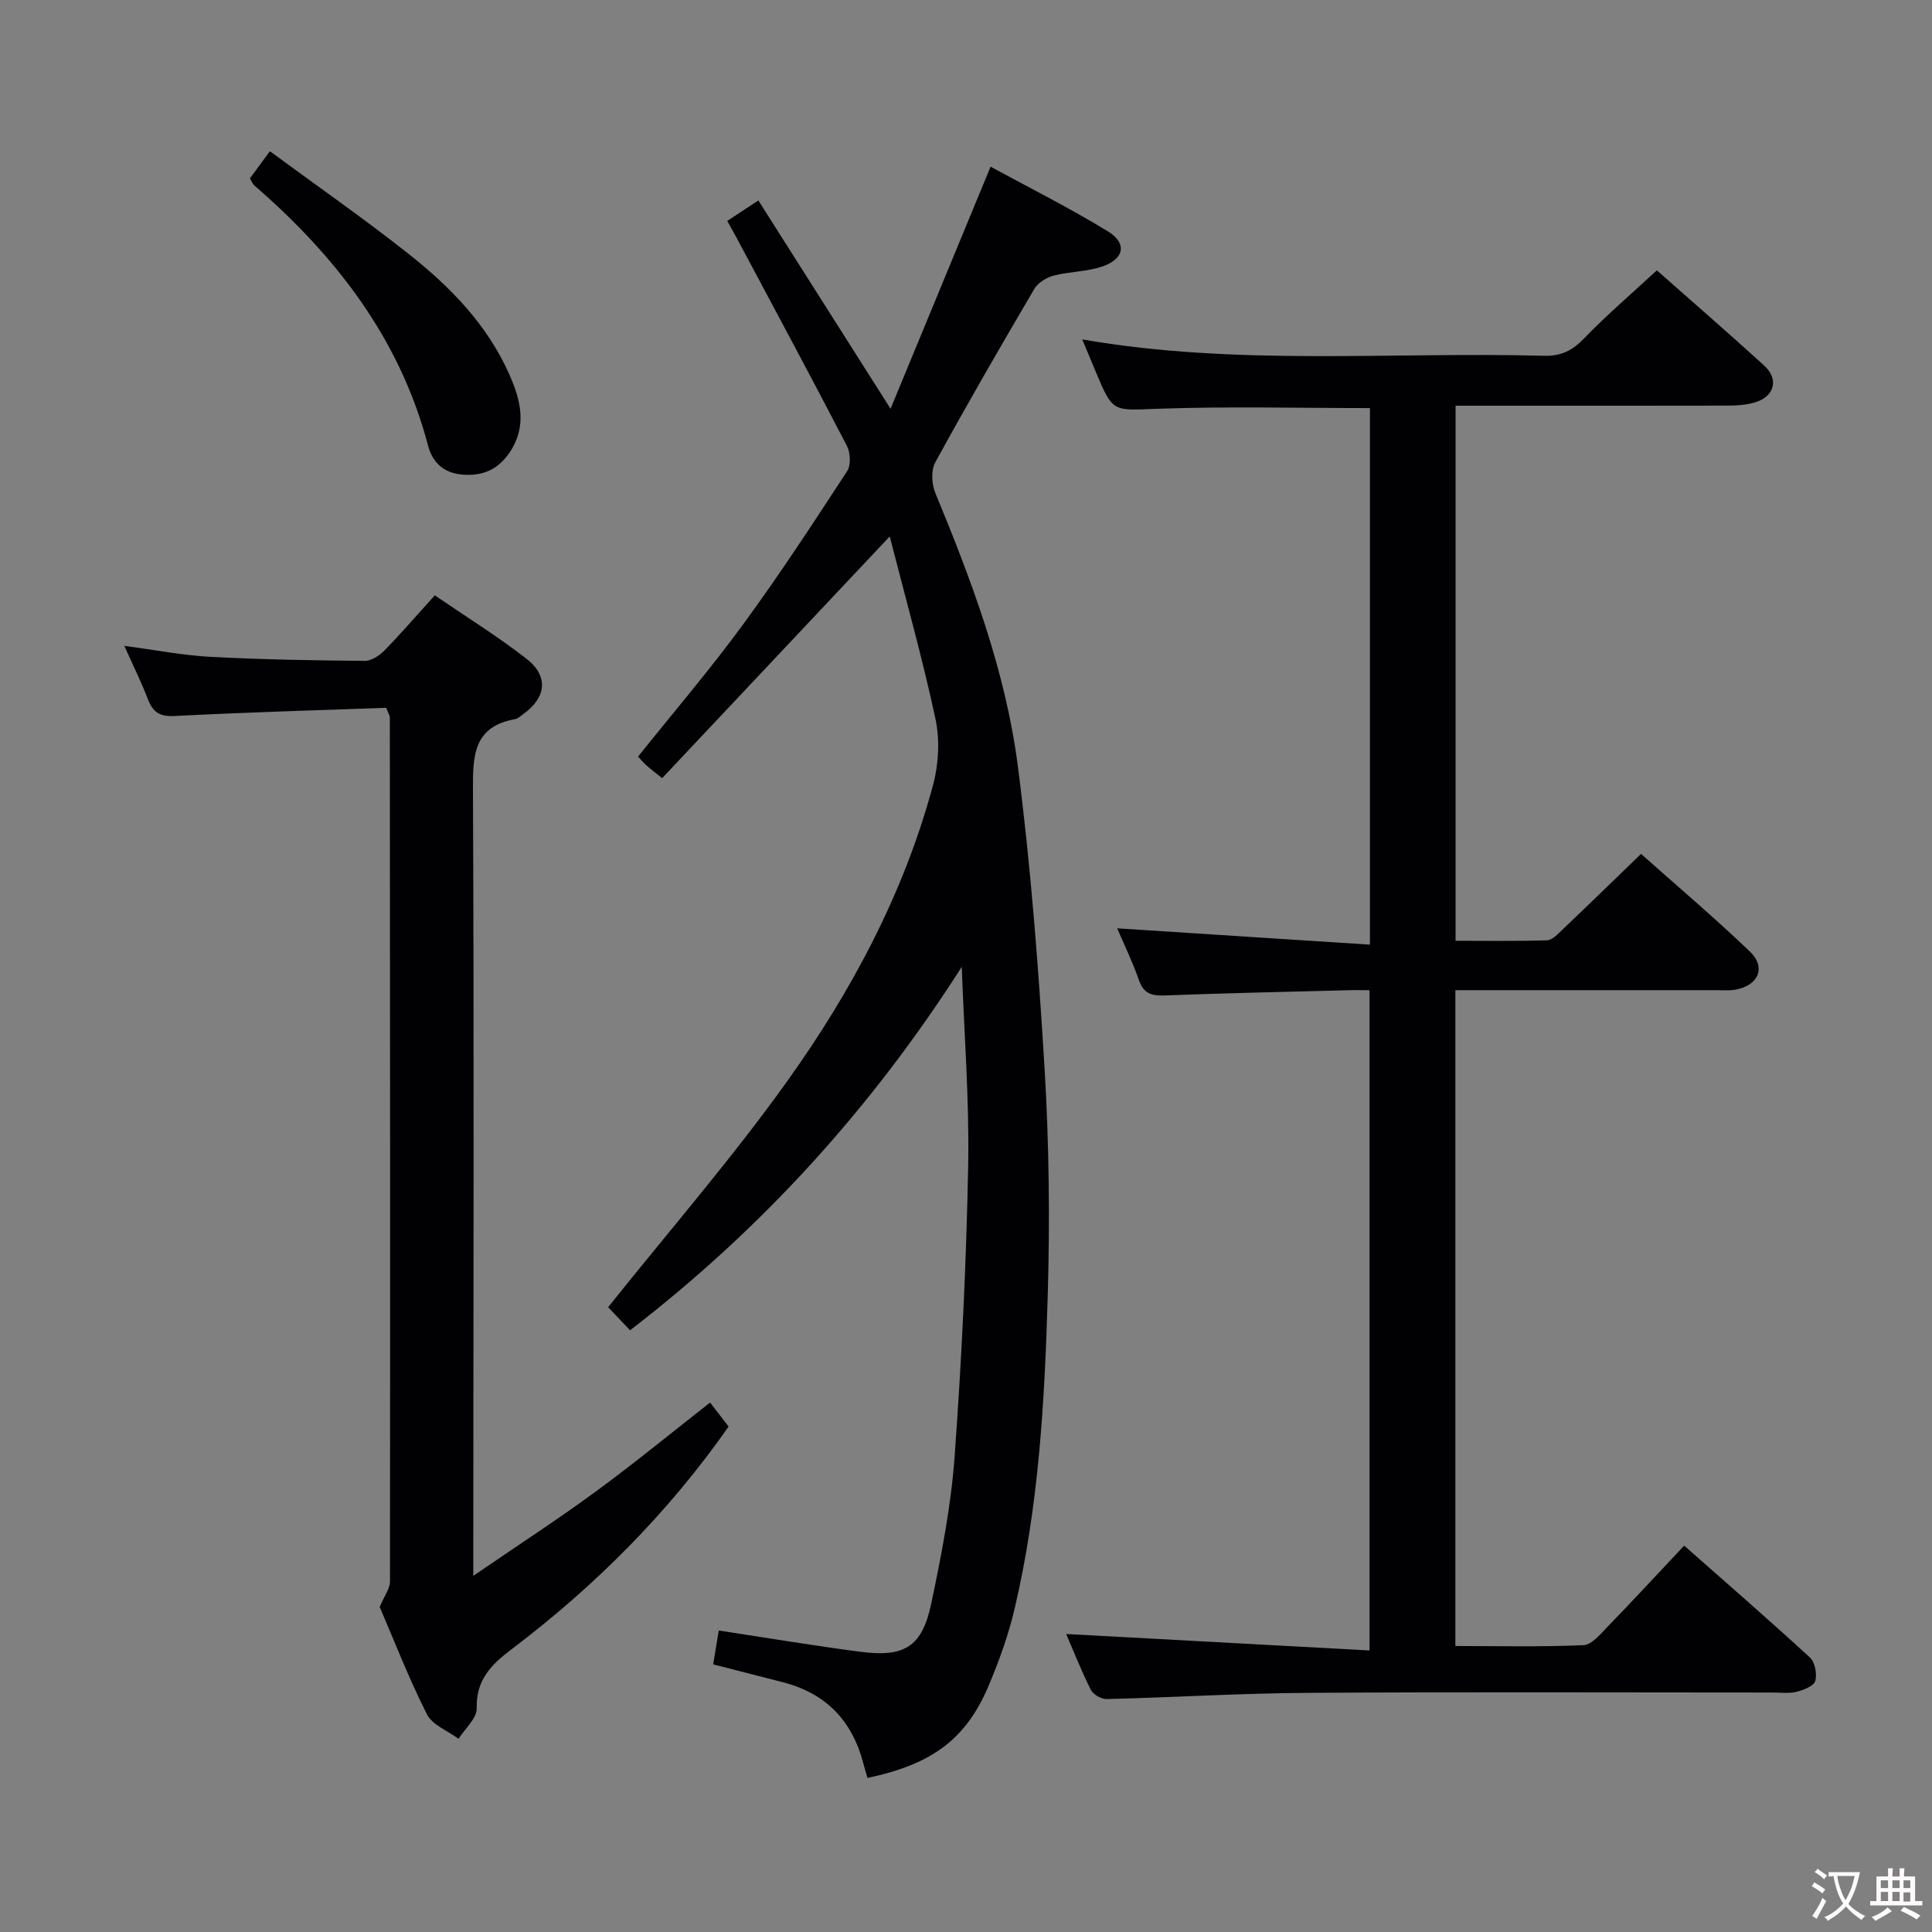 <svg enable-background="new 0 0 400 400" viewBox="0 0 400 400" xmlns="http://www.w3.org/2000/svg"><rect x="0" y="0" width="400" height="400" fill="#808080" stroke="none"/><g fill="#010103"><path d="m220.74 338.3c21.03 1.14 41.7 2.26 62.81 3.41 0-46.14 0-91.03 0-136.7-1.45 0-3.04-.04-4.62.01-12.64.33-25.29.6-37.92 1.08-2.69.1-4.26-.47-5.21-3.19-1.35-3.85-3.15-7.55-4.5-10.71 17.34 1.12 34.65 2.24 52.33 3.38 0-37.83 0-74.39 0-111.09-14.71 0-29.32-.38-43.89.14-9.31.33-9.29.92-12.86-7.62-.9-2.14-1.79-4.29-2.81-6.74 31.88 5.55 63.81 2.54 95.61 3.39 3.46.09 5.82-1.04 8.24-3.55 4.71-4.88 9.89-9.31 15.11-14.14 7.09 6.27 14.74 12.9 22.23 19.72 3.07 2.8 2.16 6.37-1.85 7.6-1.86.57-3.92.69-5.89.69-16.83.04-33.66.02-50.49.02-1.8 0-3.6 0-5.67 0v110.78c6.39 0 12.66.1 18.92-.1 1.07-.03 2.22-1.26 3.14-2.14 5.3-5.04 10.54-10.15 16.34-15.75 7.33 6.53 15.15 13.15 22.54 20.22 3.38 3.24 1.8 6.98-2.88 7.87-1.29.25-2.66.13-3.99.13-16.16.01-32.32 0-48.49 0-1.79 0-3.59 0-5.62 0v135.78c8.97 0 17.76.21 26.52-.18 1.72-.08 3.51-2.28 4.97-3.79 5.21-5.37 10.29-10.87 15.88-16.81 8.76 7.73 17.51 15.32 26.03 23.15 1.06.97 1.52 3.43 1.11 4.87-.31 1.06-2.42 1.88-3.88 2.24-1.57.39-3.31.15-4.98.15-32.16 0-64.32-.14-96.47.07-13.79.09-27.58.94-41.38 1.28-1.11.03-2.8-.94-3.28-1.91-2-4.01-3.64-8.18-5.1-11.56z"/><path d="m199.12 200.18c-18.6 29.11-41.2 54.09-68.67 75.24-1.82-1.92-3.5-3.68-4.54-4.78 12.6-15.78 25.59-30.73 37.06-46.77 13.38-18.71 24.22-39 30.23-61.43 1.15-4.31 1.4-9.3.47-13.64-2.7-12.59-6.21-25.01-9.46-37.74-16.19 17.2-31.58 33.54-47.12 50.05-1.81-1.46-2.58-2.03-3.28-2.67-.61-.56-1.15-1.2-1.71-1.79 7.3-9.13 14.86-17.97 21.72-27.33 7.56-10.32 14.57-21.05 21.57-31.77.81-1.25.69-3.83-.05-5.25-7.43-14.31-15.07-28.51-22.66-42.74-.62-1.16-1.27-2.3-2.11-3.82 2.03-1.34 3.92-2.58 6.44-4.24 8.86 13.96 17.62 27.77 27.37 43.13 7.1-17.19 13.73-33.23 20.71-50.12 7.91 4.31 16.31 8.51 24.29 13.39 3.98 2.43 3.43 5.64-1.03 7.23-3.22 1.14-6.85 1.06-10.19 1.93-1.5.39-3.25 1.47-4.01 2.75-6.99 11.88-13.89 23.82-20.51 35.91-.9 1.64-.76 4.46-.01 6.29 7.57 18.31 14.56 36.91 17.1 56.59 2.68 20.73 4.27 41.62 5.53 62.5.94 15.6 1.12 31.3.67 46.92-.63 21.91-1.84 43.83-6.92 65.28-1.26 5.3-3.14 10.51-5.25 15.54-4.71 11.2-11.69 16.42-25.16 19.26-.29-1-.6-2.02-.87-3.05-2.3-8.82-7.75-14.48-16.64-16.76-4.64-1.19-9.28-2.38-14.43-3.7.41-2.52.8-4.88 1.15-7.01 10.05 1.53 19.65 3.14 29.3 4.4 9.14 1.2 12.8-1.03 14.68-9.92 2.12-10.06 4.11-20.25 4.85-30.47 1.46-20.04 2.43-40.14 2.81-60.23.25-13.71-.84-27.45-1.33-41.18z"/><path d="m79.96 146.54c-14.56.53-29.19.94-43.79 1.7-3.07.16-4.5-.74-5.54-3.45-1.35-3.54-3.05-6.95-4.89-11.07 6.4.84 12.09 1.97 17.83 2.27 10.63.57 21.28.74 31.92.84 1.37.01 3.05-1.08 4.09-2.14 3.47-3.55 6.71-7.31 10.44-11.43 6.46 4.42 12.96 8.45 18.96 13.11 4.66 3.62 4.14 8.06-.65 11.48-.54.39-1.08.93-1.69 1.04-8.64 1.56-8.75 7.54-8.72 14.72.24 51.81.09 103.63.07 155.44v7.21c9.08-6.22 17.36-11.6 25.31-17.42 7.91-5.79 15.49-12.02 23.72-18.46 1.13 1.47 2.47 3.21 3.83 4.98-12.61 17.99-27.74 33.08-44.96 46.12-4.11 3.11-7.37 6.31-7.19 12.19.07 2.07-2.43 4.22-3.76 6.33-2.25-1.67-5.44-2.86-6.56-5.09-3.8-7.55-6.87-15.47-9.77-22.21.98-2.33 2.13-3.79 2.13-5.26.06-59.64.02-119.28-.03-178.93.01-.29-.21-.59-.75-1.97z"/><path d="m51.74 36.93c1.15-1.56 2.32-3.14 4.14-5.62 9.65 7.11 19.41 13.9 28.72 21.26 8.65 6.84 16.33 14.69 20.89 25.04 2.36 5.34 3.65 10.68.02 16.07-2.37 3.51-5.53 4.93-9.79 4.58-3.94-.33-6.19-2.57-7.09-5.98-5.81-22.12-19.06-39.23-35.99-53.9-.34-.31-.51-.81-.9-1.45z"/></g><path d="m377.9 391.2c-.2.3-.4.5-.6.8-.7-.6-1.4-1-2.2-1.5.2-.3.4-.5.5-.8.6.4 1.4.8 2.3 1.5zm-1.8 6.1c-.2-.2-.5-.4-.9-.6.4-.6.8-1.2 1.2-1.9s.7-1.3.9-1.9c.3.3.5.5.8.7-.7 1.3-1.4 2.6-2 3.7zm2.2-9c-.3.3-.5.5-.6.8-.6-.6-1.3-1.1-2-1.5.3-.3.5-.5.6-.7.6.5 1.3.9 2 1.4zm.3.2v-.9h2 4.5c-.3 1.3-.6 2.5-1 3.6s-.9 2.1-1.4 3c.4.5 1 1 1.6 1.4s1.2.8 1.9 1.1c-.3.2-.5.4-.8.8-.4-.3-1-.7-1.6-1.2s-1.2-1.1-1.6-1.6c-.5.6-1.1 1.1-1.7 1.6s-1.4.9-2.1 1.4c-.1-.3-.3-.5-.7-.8.6-.2 1.2-.5 1.9-1s1.4-1.1 2-1.8c-.5-.8-.9-1.6-1.2-2.5s-.6-2-.8-3.2c-.4.1-.7.1-1 .1zm2.5 2.7c.3 1 .7 1.7 1 2.2.3-.5.6-1.1 1-2s.6-1.9.9-3h-3.2-.4c.1.9.3 1.8.7 2.8z" fill="#fcfafa"/><path d="m396.5 388.5v1.5 3.6h1.5v.9c-.4 0-1 0-1.7 0h-7.9c-.5 0-.9 0-1.2 0v-.9h1.3v-3.5c0-.7 0-1.2 0-1.6h2.4c0-.8 0-1.4 0-1.7h1c0 .3-.1.8-.1 1.7h1.5c0-.8 0-1.4 0-1.7h1c0 .3-.1.9-.1 1.7zm-8.2 9.2c-.2-.3-.5-.5-.8-.8.8-.3 1.4-.6 1.9-.9s1-.7 1.4-1.1c.3.3.6.5.9.8-1.6 1-2.8 1.6-3.4 2zm2.6-6.8v-1.6h-1.5v1.6zm0 2.7v-1.9h-1.5v1.9zm2.4-2.7v-1.6h-1.5v1.6zm0 2.7v-1.9h-1.5v1.9zm.2 2 .7-.8c.4.2.9.5 1.6.8s1.3.7 1.8 1c-.3.3-.5.5-.8.8-.4-.3-1.5-1-3.3-1.8zm2-4.7v-1.6h-1.4v1.6zm0 2.8v-1.9h-1.4v1.9z" fill="#fcfafa"/></svg>